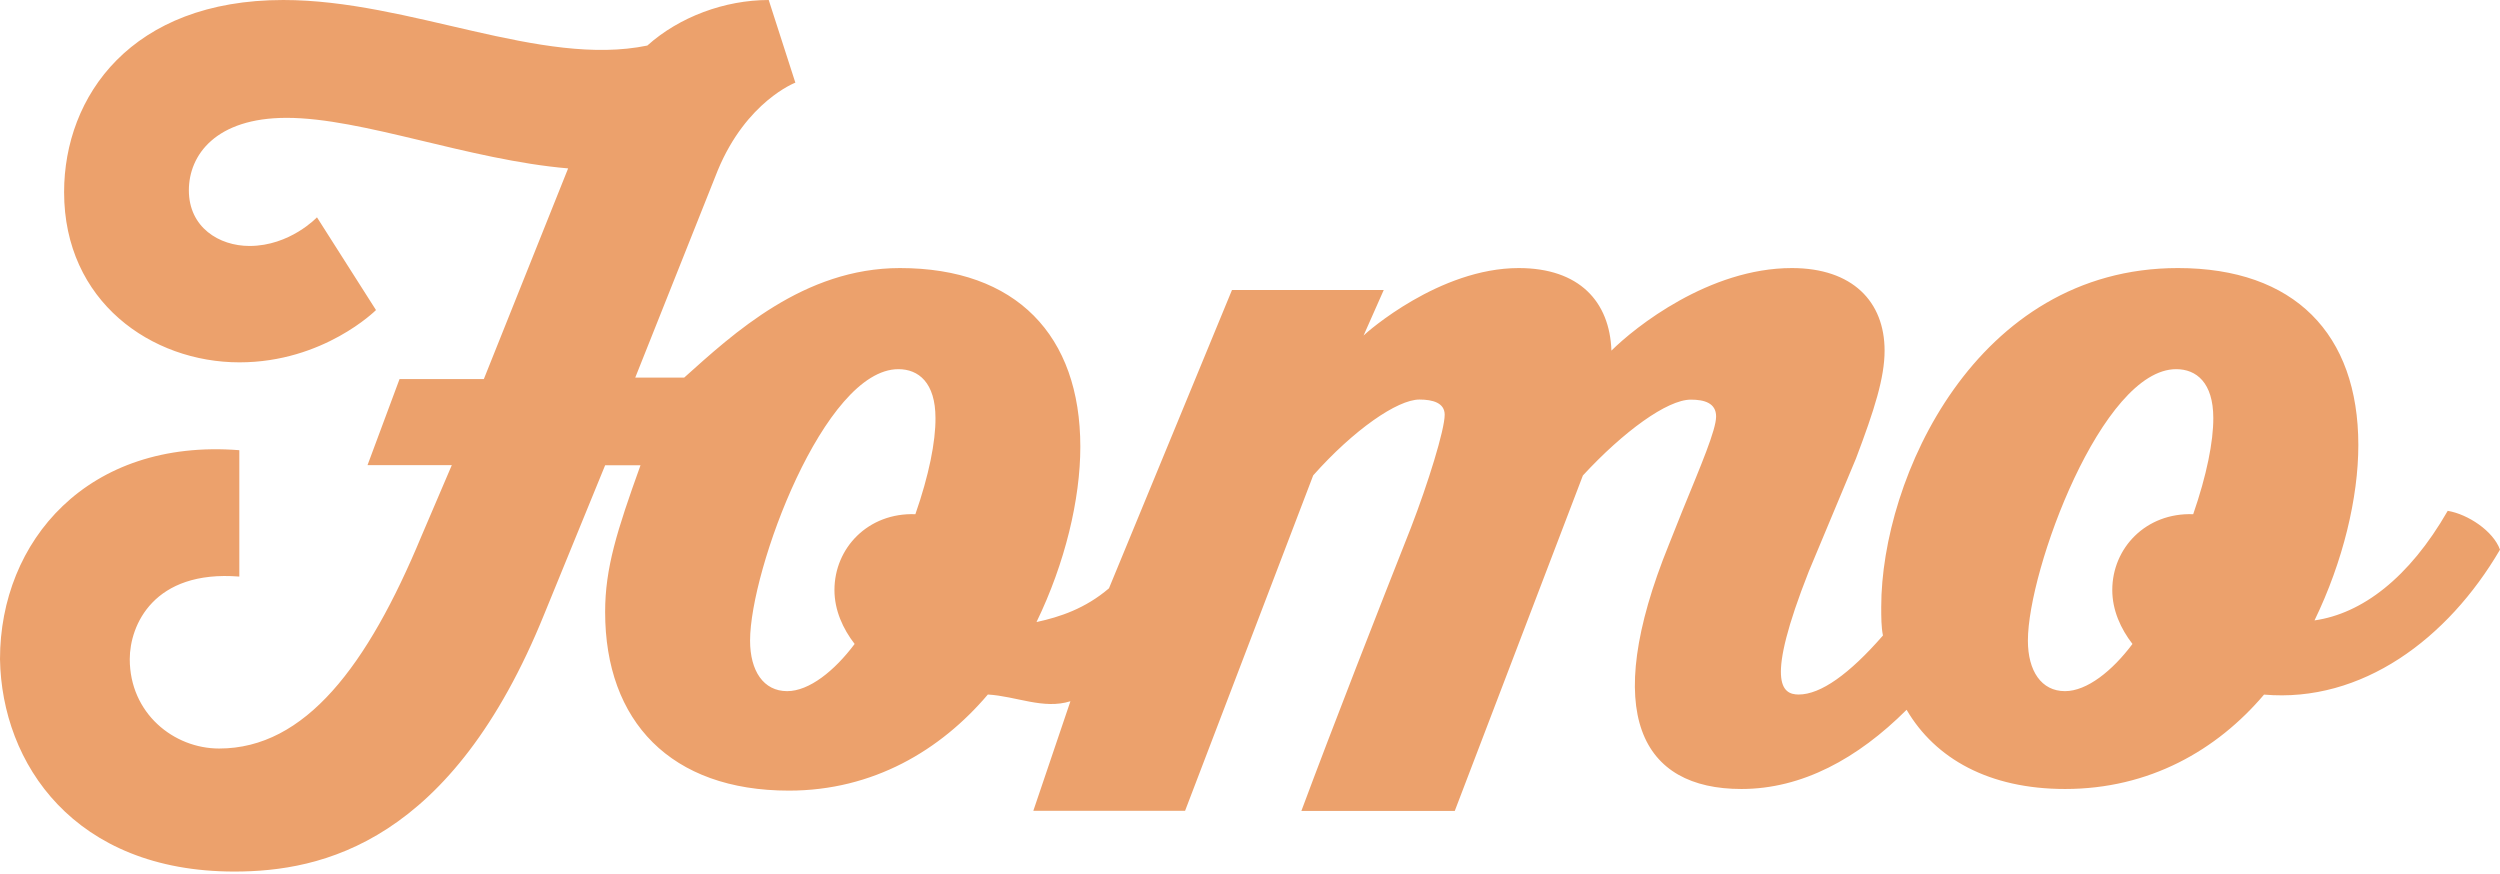 <svg width="512" height="179" xmlns="http://www.w3.org/2000/svg" preserveAspectRatio="xMidYMid">
	<path d="M501.292 104.62c-7.933 13.817-17.616 21.062-27.281 22.44 5.866-12.086 8.976-25.196 8.976-35.904 0-22.794-13.11-36.258-36.947-36.258-41.434 0-60.764 43.148-60.764 69.387 0 2.067 0 4.134.353 5.866-6.908 7.933-12.774 12.086-17.262 12.086-3.445 0-6.91-2.421 2.067-25.196l9.665-23.129c3.799-10.019 5.866-16.574 5.866-22.105 0-10.018-6.555-16.909-18.995-16.909-16.909 0-32.105 12.086-36.947 16.91-.353-10.02-6.555-16.91-18.994-16.91-16.22 0-31.08 13.11-31.77 13.818l4.134-9.33h-31.08l-25.196 61.1c-4.842 4.134-10.019 5.866-14.842 6.909 5.866-12.086 8.976-25.196 8.976-35.904 0-22.794-13.11-36.593-36.947-36.593-19.683 0-34.171 13.464-44.19 22.44h-10.019l16.909-42.459c5.866-14.152 15.885-17.951 15.885-17.951L157.432 0c-8.975 0-18.305 3.445-24.86 9.33C110.82 13.818 83.893 0 58.008 0c-31.08 0-44.88 19.684-44.88 39.349 0 22.44 17.953 34.86 35.904 34.86 17.263 0 27.971-10.707 27.971-10.707L64.917 44.507s-5.53 5.866-13.818 5.866c-6.22 0-12.42-3.799-12.42-11.397 0-7.244 5.53-14.842 20.018-14.842 15.531 0 37.282 8.623 57.655 10.354L99.089 77.636H81.826l-6.555 17.617h17.263l-6.22 14.544c-11.043 26.592-23.818 43.501-41.434 43.501-9.33 0-18.306-7.244-18.306-18.305 0-6.91 4.842-18.306 22.44-16.91V92.2C17.952 89.759 0 110.82 0 134.993c.354 21.397 15.196 43.501 47.99 43.501 17.951 0 44.544-5.866 63.52-52.831l12.421-30.373h7.244c-4.842 13.464-7.244 21.062-7.244 30.038 0 22.44 13.464 36.592 37.636 36.592 17.262 0 31.08-8.286 40.745-19.683 5.866.354 11.397 3.11 16.91 1.378l-7.599 22.44h31.08l26.24-68.698c8.286-9.33 17.262-15.53 21.75-15.53 2.756 0 5.177.688 5.177 3.11 0 3.109-3.445 14.152-6.909 23.128-6.555 16.574-15.884 40.392-22.44 58.008h31.416l26.239-68.697c8.287-8.976 17.263-15.531 22.105-15.531 2.756 0 5.177.689 5.177 3.445s-3.11 10.019-6.91 19.33l-2.755 6.909c-14.153 34.86-5.531 50.056 14.842 50.056 12.42 0 23.817-6.22 33.836-16.22 5.866 10.019 16.91 16.22 32.459 16.22 17.263 0 31.08-7.933 40.745-19.33 20.02 1.732 37.636-11.396 48.325-29.684-1.378-3.817-6.555-7.262-10.708-7.951Zm-313.822.689c-9.665-.354-16.574 6.909-16.574 15.53 0 4.135 1.732 7.934 4.134 11.044-4.134 5.53-9.33 9.665-13.817 9.665-4.842 0-7.598-4.134-7.598-10.354 0-14.507 15.196-55.588 30.373-55.588 4.134 0 7.598 2.756 7.598 10.02.037 4.822-1.341 11.731-4.116 19.683Zm261.699 0c-9.665-.354-16.574 6.909-16.574 15.53 0 4.135 1.732 7.934 4.134 11.044-4.134 5.53-9.33 9.665-13.818 9.665-4.842 0-7.598-4.134-7.598-10.354 0-14.507 15.196-55.588 30.373-55.588 4.134 0 7.598 2.756 7.598 10.02.019 4.822-1.36 11.731-4.115 19.683Z" fill="#ECA16C"/>
</svg>
